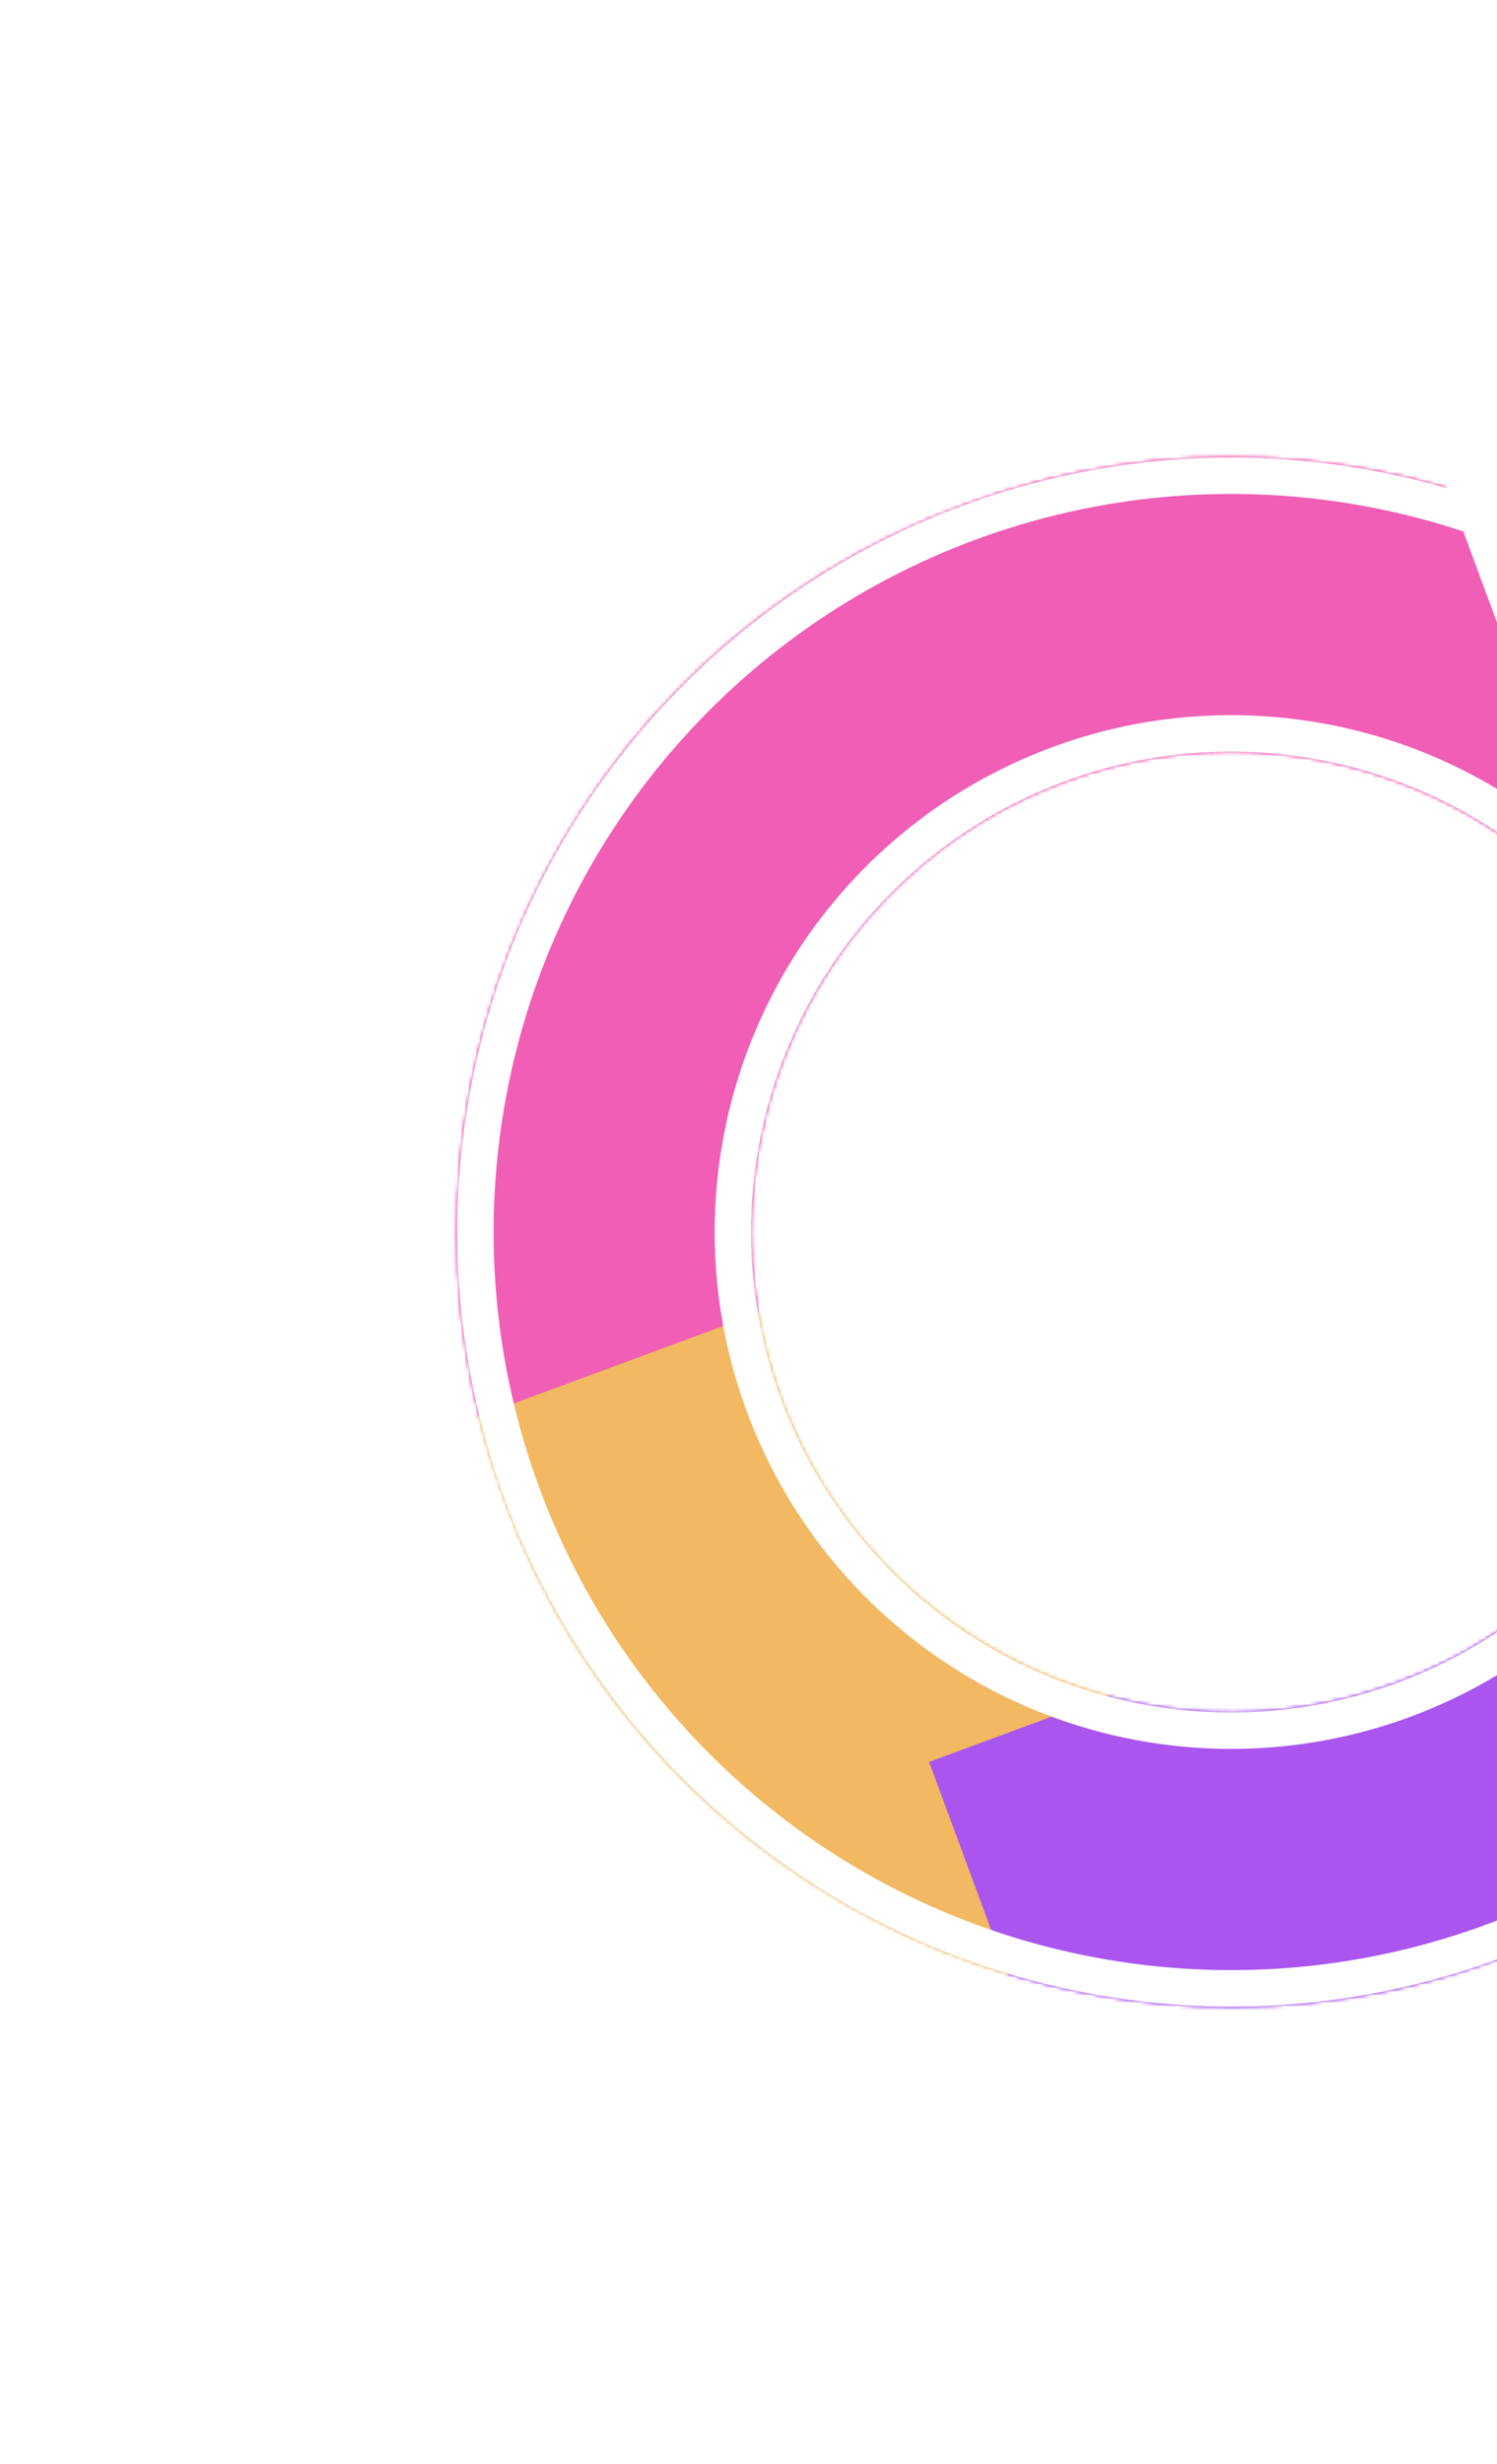 <svg width="411" height="676" viewBox="0 0 411 676" fill="none" xmlns="http://www.w3.org/2000/svg">
<g opacity="0.75">
<g filter="url(#filter0_f_98_810)">
<mask id="mask0_98_810" style="mask-type:alpha" maskUnits="userSpaceOnUse" x="125" y="125" width="426" height="426">
<path fill-rule="evenodd" clip-rule="evenodd" d="M411.726 537.323C521.8 496.614 578.032 374.381 537.323 264.307C496.614 154.233 374.381 98.001 264.307 138.71C154.233 179.418 98.001 301.652 138.71 411.726C179.418 521.8 301.652 578.032 411.726 537.323ZM383.735 461.636C452.009 436.387 486.887 360.571 461.637 292.297C436.387 224.023 360.572 189.145 292.298 214.395C224.024 239.645 189.146 315.461 214.396 383.734C239.645 452.008 315.461 486.886 383.735 461.636Z" fill="#D9D9D9"/>
</mask>
<g mask="url(#mask0_98_810)">
<g filter="url(#filter1_f_98_810)">
<rect x="-99.588" y="359.326" width="402.584" height="344.304" transform="rotate(-20.296 -99.588 359.326)" fill="#EDA02E"/>
</g>
<g filter="url(#filter2_f_98_810)">
<rect x="255.082" y="483.405" width="361.34" height="167.669" transform="rotate(-20.296 255.082 483.405)" fill="#8E1CE8"/>
</g>
<g filter="url(#filter3_f_98_810)">
<rect x="20.512" y="187.766" width="372.099" height="226.846" transform="rotate(-20.296 20.512 187.766)" fill="#EB289D"/>
</g>
<g filter="url(#filter4_f_98_810)">
<circle cx="338.017" cy="338.016" r="136.804" transform="rotate(-20.296 338.017 338.016)" stroke="white" stroke-width="10"/>
</g>
<g filter="url(#filter5_f_98_810)">
<circle cx="338.016" cy="338.016" r="207.5" transform="rotate(-20.296 338.016 338.016)" stroke="white" stroke-width="10"/>
</g>
</g>
</g>
<mask id="mask1_98_810" style="mask-type:alpha" maskUnits="userSpaceOnUse" x="125" y="125" width="426" height="426">
<path fill-rule="evenodd" clip-rule="evenodd" d="M411.726 537.323C521.8 496.614 578.032 374.381 537.323 264.307C496.614 154.233 374.381 98.001 264.307 138.71C154.233 179.418 98.001 301.652 138.71 411.726C179.418 521.8 301.652 578.032 411.726 537.323ZM383.735 461.636C452.009 436.387 486.887 360.571 461.637 292.297C436.387 224.023 360.572 189.145 292.298 214.395C224.024 239.645 189.146 315.461 214.396 383.734C239.645 452.008 315.461 486.886 383.735 461.636Z" fill="#D9D9D9"/>
</mask>
<g mask="url(#mask1_98_810)">
<g filter="url(#filter6_f_98_810)">
<rect x="-99.588" y="359.326" width="402.584" height="344.304" transform="rotate(-20.296 -99.588 359.326)" fill="#EDA02E"/>
</g>
<g filter="url(#filter7_f_98_810)">
<rect x="255.082" y="483.405" width="361.34" height="167.669" transform="rotate(-20.296 255.082 483.405)" fill="#8E1CE8"/>
</g>
<g filter="url(#filter8_f_98_810)">
<rect x="20.512" y="187.766" width="372.099" height="226.846" transform="rotate(-20.296 20.512 187.766)" fill="#EB289D"/>
</g>
<g filter="url(#filter9_f_98_810)">
<circle cx="338.017" cy="338.016" r="136.804" transform="rotate(-20.296 338.017 338.016)" stroke="white" stroke-width="10"/>
</g>
<g filter="url(#filter10_f_98_810)">
<circle cx="338.016" cy="338.016" r="207.5" transform="rotate(-20.296 338.016 338.016)" stroke="white" stroke-width="10"/>
</g>
</g>
</g>
<defs>
<filter id="filter0_f_98_810" x="0.959" y="0.958" width="674.115" height="674.115" filterUnits="userSpaceOnUse" color-interpolation-filters="sRGB">
<feFlood flood-opacity="0" result="BackgroundImageFix"/>
<feBlend mode="normal" in="SourceGraphic" in2="BackgroundImageFix" result="shape"/>
<feGaussianBlur stdDeviation="62.25" result="effect1_foregroundBlur_98_810"/>
</filter>
<filter id="filter1_f_98_810" x="-199.588" y="119.682" width="697.018" height="662.571" filterUnits="userSpaceOnUse" color-interpolation-filters="sRGB">
<feFlood flood-opacity="0" result="BackgroundImageFix"/>
<feBlend mode="normal" in="SourceGraphic" in2="BackgroundImageFix" result="shape"/>
<feGaussianBlur stdDeviation="50" result="effect1_foregroundBlur_98_810"/>
</filter>
<filter id="filter2_f_98_810" x="155.082" y="258.067" width="597.064" height="482.596" filterUnits="userSpaceOnUse" color-interpolation-filters="sRGB">
<feFlood flood-opacity="0" result="BackgroundImageFix"/>
<feBlend mode="normal" in="SourceGraphic" in2="BackgroundImageFix" result="shape"/>
<feGaussianBlur stdDeviation="50" result="effect1_foregroundBlur_98_810"/>
</filter>
<filter id="filter3_f_98_810" x="-79.488" y="-41.303" width="627.682" height="541.832" filterUnits="userSpaceOnUse" color-interpolation-filters="sRGB">
<feFlood flood-opacity="0" result="BackgroundImageFix"/>
<feBlend mode="normal" in="SourceGraphic" in2="BackgroundImageFix" result="shape"/>
<feGaussianBlur stdDeviation="50" result="effect1_foregroundBlur_98_810"/>
</filter>
<filter id="filter4_f_98_810" x="166.974" y="166.973" width="342.086" height="342.085" filterUnits="userSpaceOnUse" color-interpolation-filters="sRGB">
<feFlood flood-opacity="0" result="BackgroundImageFix"/>
<feBlend mode="normal" in="SourceGraphic" in2="BackgroundImageFix" result="shape"/>
<feGaussianBlur stdDeviation="14.6" result="effect1_foregroundBlur_98_810"/>
</filter>
<filter id="filter5_f_98_810" x="96.259" y="96.258" width="483.515" height="483.515" filterUnits="userSpaceOnUse" color-interpolation-filters="sRGB">
<feFlood flood-opacity="0" result="BackgroundImageFix"/>
<feBlend mode="normal" in="SourceGraphic" in2="BackgroundImageFix" result="shape"/>
<feGaussianBlur stdDeviation="14.6" result="effect1_foregroundBlur_98_810"/>
</filter>
<filter id="filter6_f_98_810" x="-199.588" y="119.682" width="697.018" height="662.571" filterUnits="userSpaceOnUse" color-interpolation-filters="sRGB">
<feFlood flood-opacity="0" result="BackgroundImageFix"/>
<feBlend mode="normal" in="SourceGraphic" in2="BackgroundImageFix" result="shape"/>
<feGaussianBlur stdDeviation="50" result="effect1_foregroundBlur_98_810"/>
</filter>
<filter id="filter7_f_98_810" x="155.082" y="258.067" width="597.064" height="482.596" filterUnits="userSpaceOnUse" color-interpolation-filters="sRGB">
<feFlood flood-opacity="0" result="BackgroundImageFix"/>
<feBlend mode="normal" in="SourceGraphic" in2="BackgroundImageFix" result="shape"/>
<feGaussianBlur stdDeviation="50" result="effect1_foregroundBlur_98_810"/>
</filter>
<filter id="filter8_f_98_810" x="-79.488" y="-41.303" width="627.682" height="541.832" filterUnits="userSpaceOnUse" color-interpolation-filters="sRGB">
<feFlood flood-opacity="0" result="BackgroundImageFix"/>
<feBlend mode="normal" in="SourceGraphic" in2="BackgroundImageFix" result="shape"/>
<feGaussianBlur stdDeviation="50" result="effect1_foregroundBlur_98_810"/>
</filter>
<filter id="filter9_f_98_810" x="166.974" y="166.973" width="342.086" height="342.085" filterUnits="userSpaceOnUse" color-interpolation-filters="sRGB">
<feFlood flood-opacity="0" result="BackgroundImageFix"/>
<feBlend mode="normal" in="SourceGraphic" in2="BackgroundImageFix" result="shape"/>
<feGaussianBlur stdDeviation="14.6" result="effect1_foregroundBlur_98_810"/>
</filter>
<filter id="filter10_f_98_810" x="96.259" y="96.258" width="483.515" height="483.515" filterUnits="userSpaceOnUse" color-interpolation-filters="sRGB">
<feFlood flood-opacity="0" result="BackgroundImageFix"/>
<feBlend mode="normal" in="SourceGraphic" in2="BackgroundImageFix" result="shape"/>
<feGaussianBlur stdDeviation="14.6" result="effect1_foregroundBlur_98_810"/>
</filter>
</defs>
</svg>
